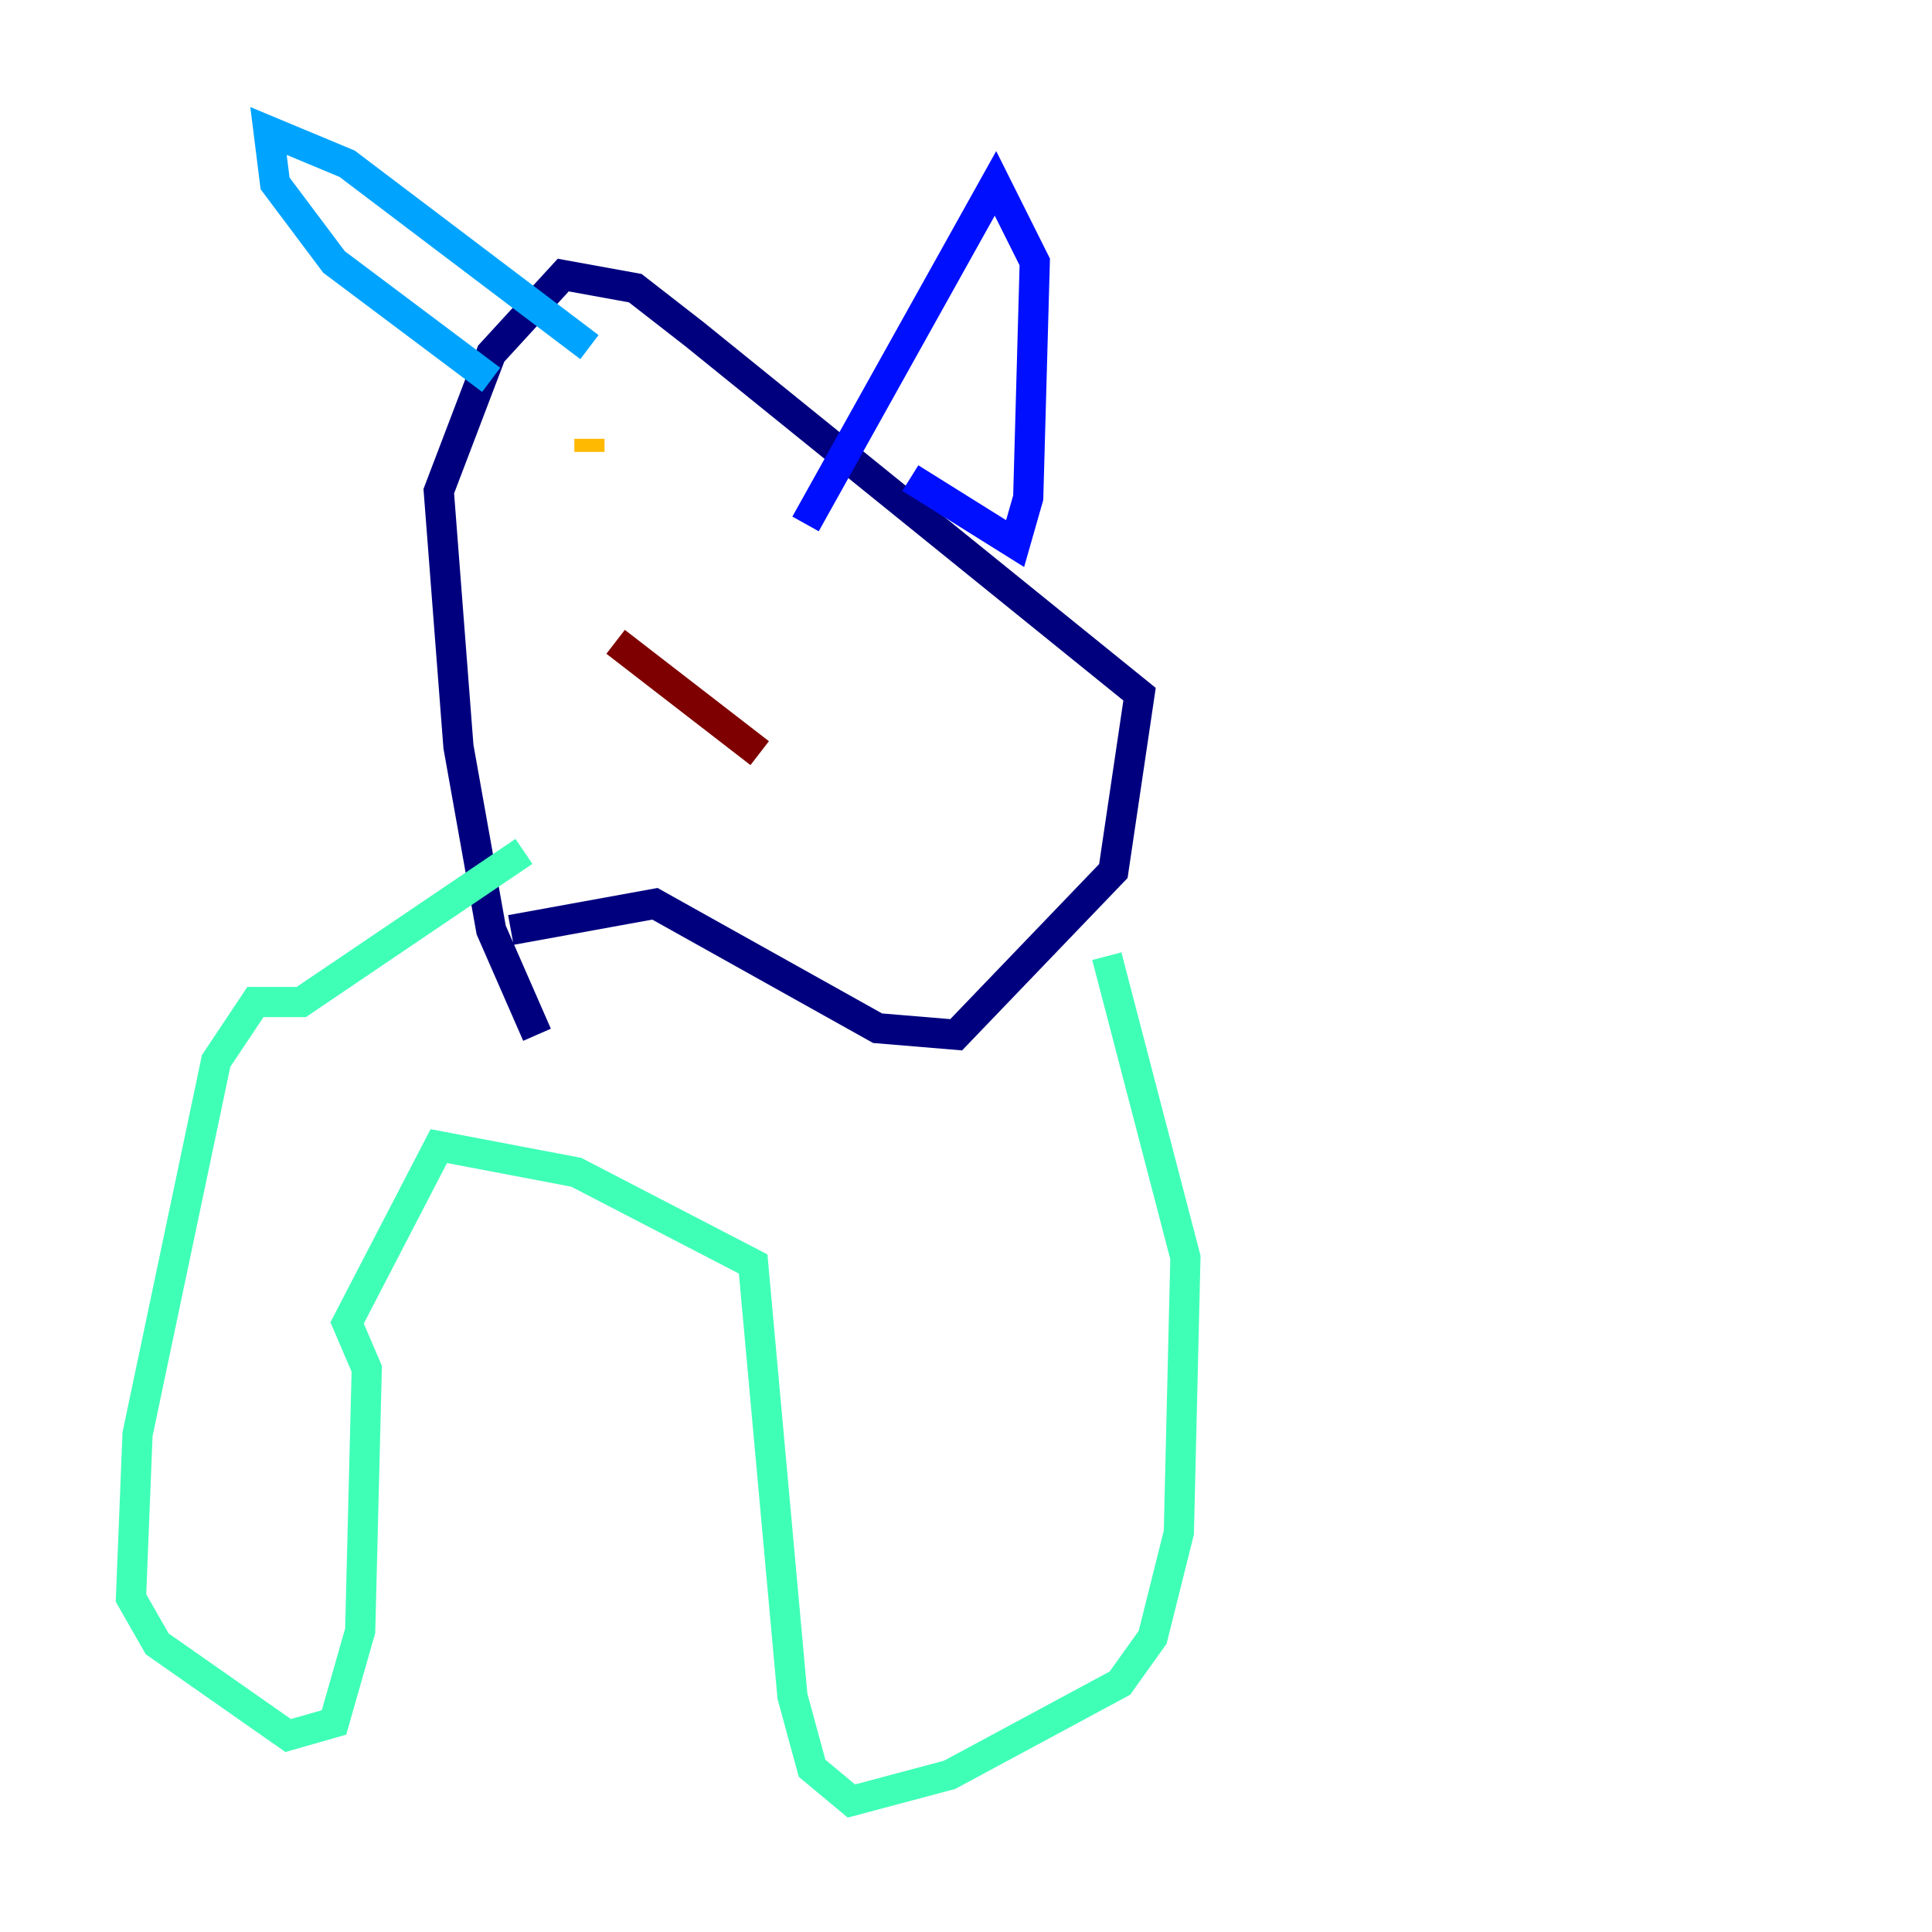 <?xml version="1.0" encoding="utf-8" ?>
<svg baseProfile="tiny" height="128" version="1.2" viewBox="0,0,128,128" width="128" xmlns="http://www.w3.org/2000/svg" xmlns:ev="http://www.w3.org/2001/xml-events" xmlns:xlink="http://www.w3.org/1999/xlink"><defs /><polyline fill="none" points="35.58,68.556 32.542,61.614 30.373,49.464 29.071,32.542 32.542,23.43 37.315,18.224 42.088,19.091 45.993,22.129 75.498,45.993 73.763,57.709 63.349,68.556 58.142,68.122 43.39,59.878 33.844,61.614" stroke="#00007f" stroke-width="2" /><polyline fill="none" points="53.37,34.712 65.953,12.149 68.556,17.356 68.122,32.976 67.254,36.014 60.312,31.675" stroke="#0010ff" stroke-width="2" /><polyline fill="none" points="32.542,25.166 22.129,17.356 18.224,12.149 17.79,8.678 22.997,10.848 39.051,22.997" stroke="#00a4ff" stroke-width="2" /><polyline fill="none" points="34.712,56.407 19.959,66.386 16.922,66.386 14.319,70.291 9.112,95.024 8.678,105.871 10.414,108.909 19.091,114.983 22.129,114.115 23.864,108.041 24.298,90.685 22.997,87.647 29.071,75.932 38.183,77.668 49.898,83.742 52.502,112.38 53.803,117.153 56.407,119.322 62.915,117.586 74.197,111.512 76.366,108.475 78.102,101.532 78.536,83.308 73.329,63.349" stroke="#3fffb7" stroke-width="2" /><polyline fill="none" points="39.051,38.183 39.051,38.183" stroke="#b7ff3f" stroke-width="2" /><polyline fill="none" points="39.051,29.939 39.051,29.071" stroke="#ffb900" stroke-width="2" /><polyline fill="none" points="49.464,33.844 49.464,33.844" stroke="#ff3000" stroke-width="2" /><polyline fill="none" points="40.786,42.522 50.332,49.898" stroke="#7f0000" stroke-width="2" /></svg>